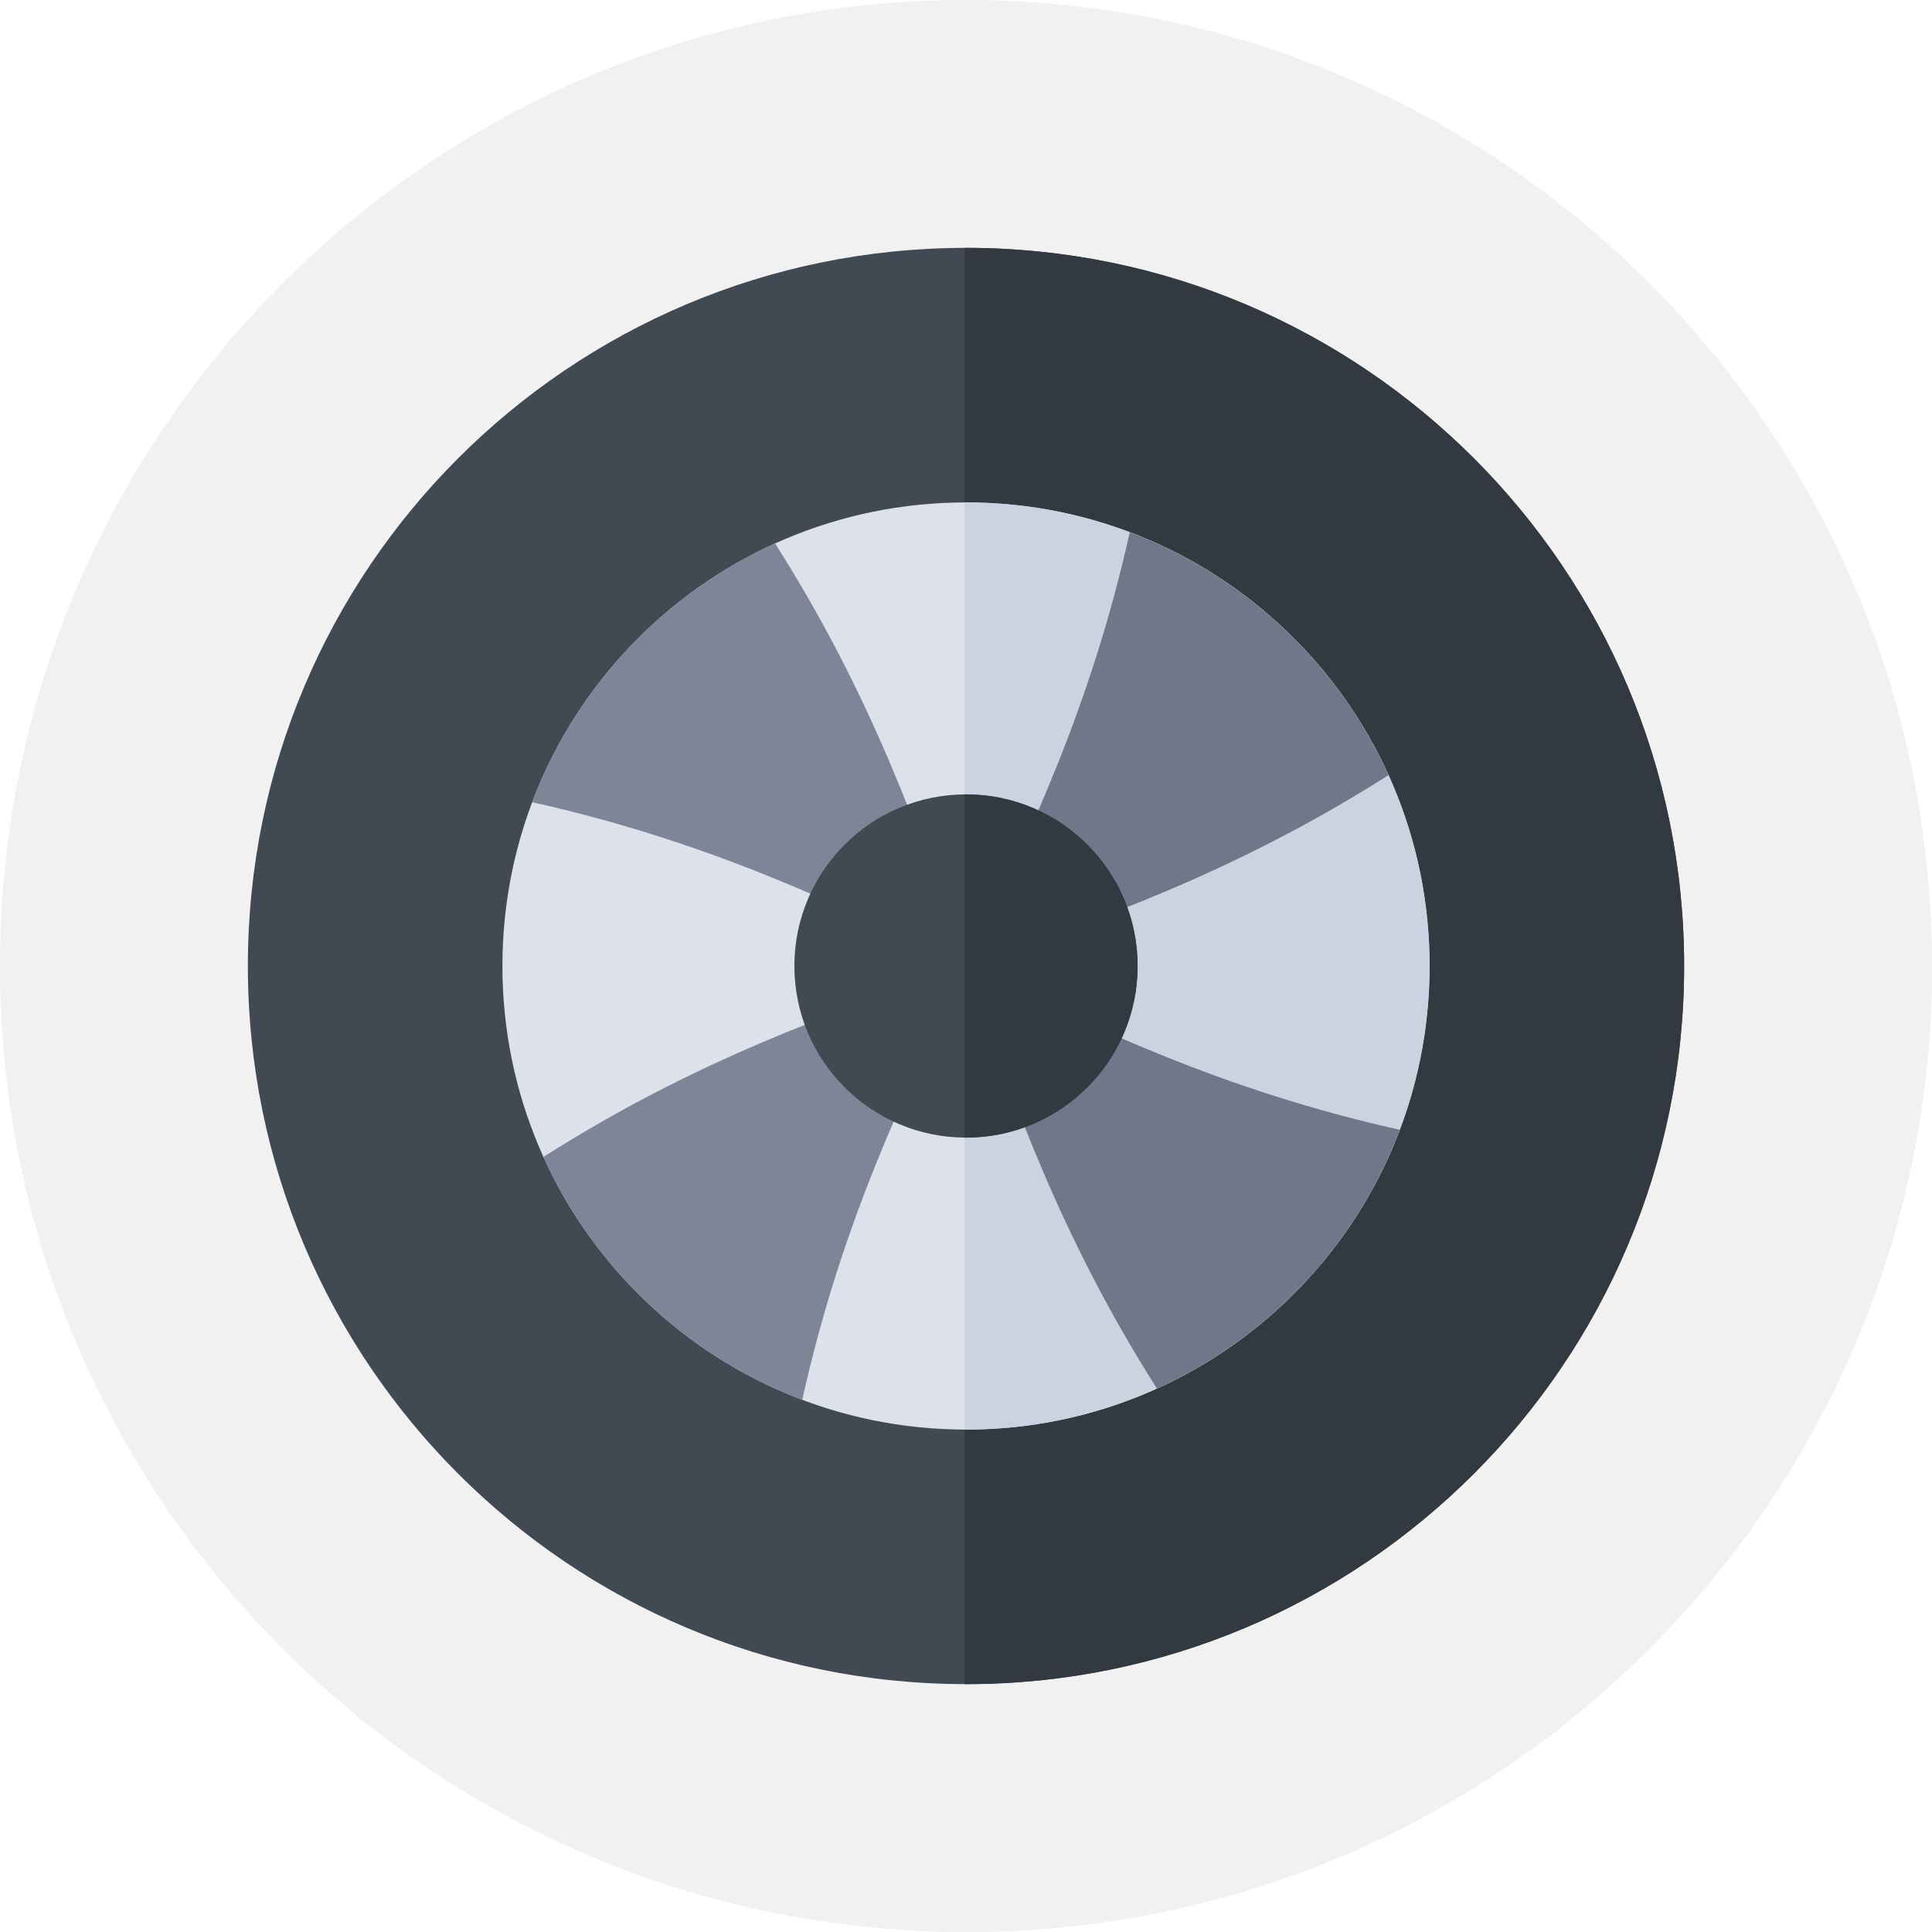 <?xml version="1.0"?>
<svg xmlns="http://www.w3.org/2000/svg" xmlns:xlink="http://www.w3.org/1999/xlink" xmlns:svgjs="http://svgjs.com/svgjs" version="1.1" width="512" height="512" x="0" y="0" viewBox="0 0 512 512" style="enable-background:new 0 0 512 512" xml:space="preserve" class=""><g><path xmlns="http://www.w3.org/2000/svg" d="m512 256c0 141.387-114.613 256-256 256s-256-114.613-256-256 114.613-256 256-256 256 114.613 256 256zm0 0" fill="#f1f1f1" data-original="#ffd400" style="" class=""/><path xmlns="http://www.w3.org/2000/svg" d="m512 256c0-4.32-.109-8.613-.32-12.879l-118.141-118.66-269.34 268.816 118.371 118.375c4.449.23 8.926.348 13.43.348 141.387 0 256-114.613 256-256zm0 0" fill="#f1f1f1" data-original="#fdba12" style="" class=""/><path xmlns="http://www.w3.org/2000/svg" d="m446.312 256c0 105.109-85.203 190.312-190.312 190.312s-190.312-85.203-190.312-190.312 85.203-190.312 190.312-190.312 190.312 85.203 190.312 190.312zm0 0" fill="#414952" data-original="#414952" style="" class=""/><path xmlns="http://www.w3.org/2000/svg" d="m256 65.688c-.117 0-.238.004-.355.004v380.621c.117 0 .234.004.355.004 105.109 0 190.312-85.207 190.312-190.312 0-105.113-85.203-190.316-190.312-190.316zm0 0" fill="#333940" data-original="#333940" style="" class=""/><path xmlns="http://www.w3.org/2000/svg" d="m378.855 256c0 67.852-55.004 122.855-122.855 122.855s-122.855-55.004-122.855-122.855 55.004-122.855 122.855-122.855 122.855 55.004 122.855 122.855zm0 0" fill="#dce1eb" data-original="#dce1eb" style="" class=""/><path xmlns="http://www.w3.org/2000/svg" d="m256 133.145c-.117 0-.238.004-.355.004v245.703c.117 0 .234.004.355.004 67.852 0 122.855-55.004 122.855-122.855s-55.004-122.855-122.855-122.855zm0 0" fill="#cdd2e1" data-original="#cdd2e1" style="" class=""/><path xmlns="http://www.w3.org/2000/svg" d="m141.039 212.594c46.707 10.414 80.836 26.91 114.961 43.406-12.465-35.797-24.934-71.594-50.598-111.984-29.539 13.367-52.84 38.082-64.363 68.578zm0 0" fill="#7e8596" data-original="#7e8596" style=""/><path xmlns="http://www.w3.org/2000/svg" d="m256 256c12.465 35.797 24.934 71.594 50.598 111.984 29.539-13.367 52.84-38.082 64.363-68.578-46.707-10.414-80.836-26.91-114.961-43.406zm0 0" fill="#707789" data-original="#707789" style="" class=""/><path xmlns="http://www.w3.org/2000/svg" d="m212.594 370.961c10.414-46.707 26.91-80.836 43.406-114.961-35.797 12.465-71.594 24.934-111.984 50.598 13.367 29.539 38.082 52.84 68.578 64.363zm0 0" fill="#7e8596" data-original="#7e8596" style=""/><path xmlns="http://www.w3.org/2000/svg" d="m256 256c35.797-12.465 71.594-24.934 111.984-50.598-13.367-29.539-38.082-52.84-68.578-64.363-10.414 46.707-26.91 80.836-43.406 114.961zm0 0" fill="#707789" data-original="#707789" style="" class=""/><path xmlns="http://www.w3.org/2000/svg" d="m301.48 256c0 25.117-20.363 45.48-45.48 45.48s-45.48-20.363-45.48-45.48 20.363-45.48 45.48-45.48 45.48 20.363 45.48 45.48zm0 0" fill="#414952" data-original="#414952" style="" class=""/><path xmlns="http://www.w3.org/2000/svg" d="m256 210.52c-.121 0-.238.008-.355.008v90.945c.117 0 .234.008.355.008 25.117 0 45.48-20.363 45.48-45.48s-20.363-45.48-45.48-45.48zm0 0" fill="#333940" data-original="#333940" style="" class=""/></g></svg>
